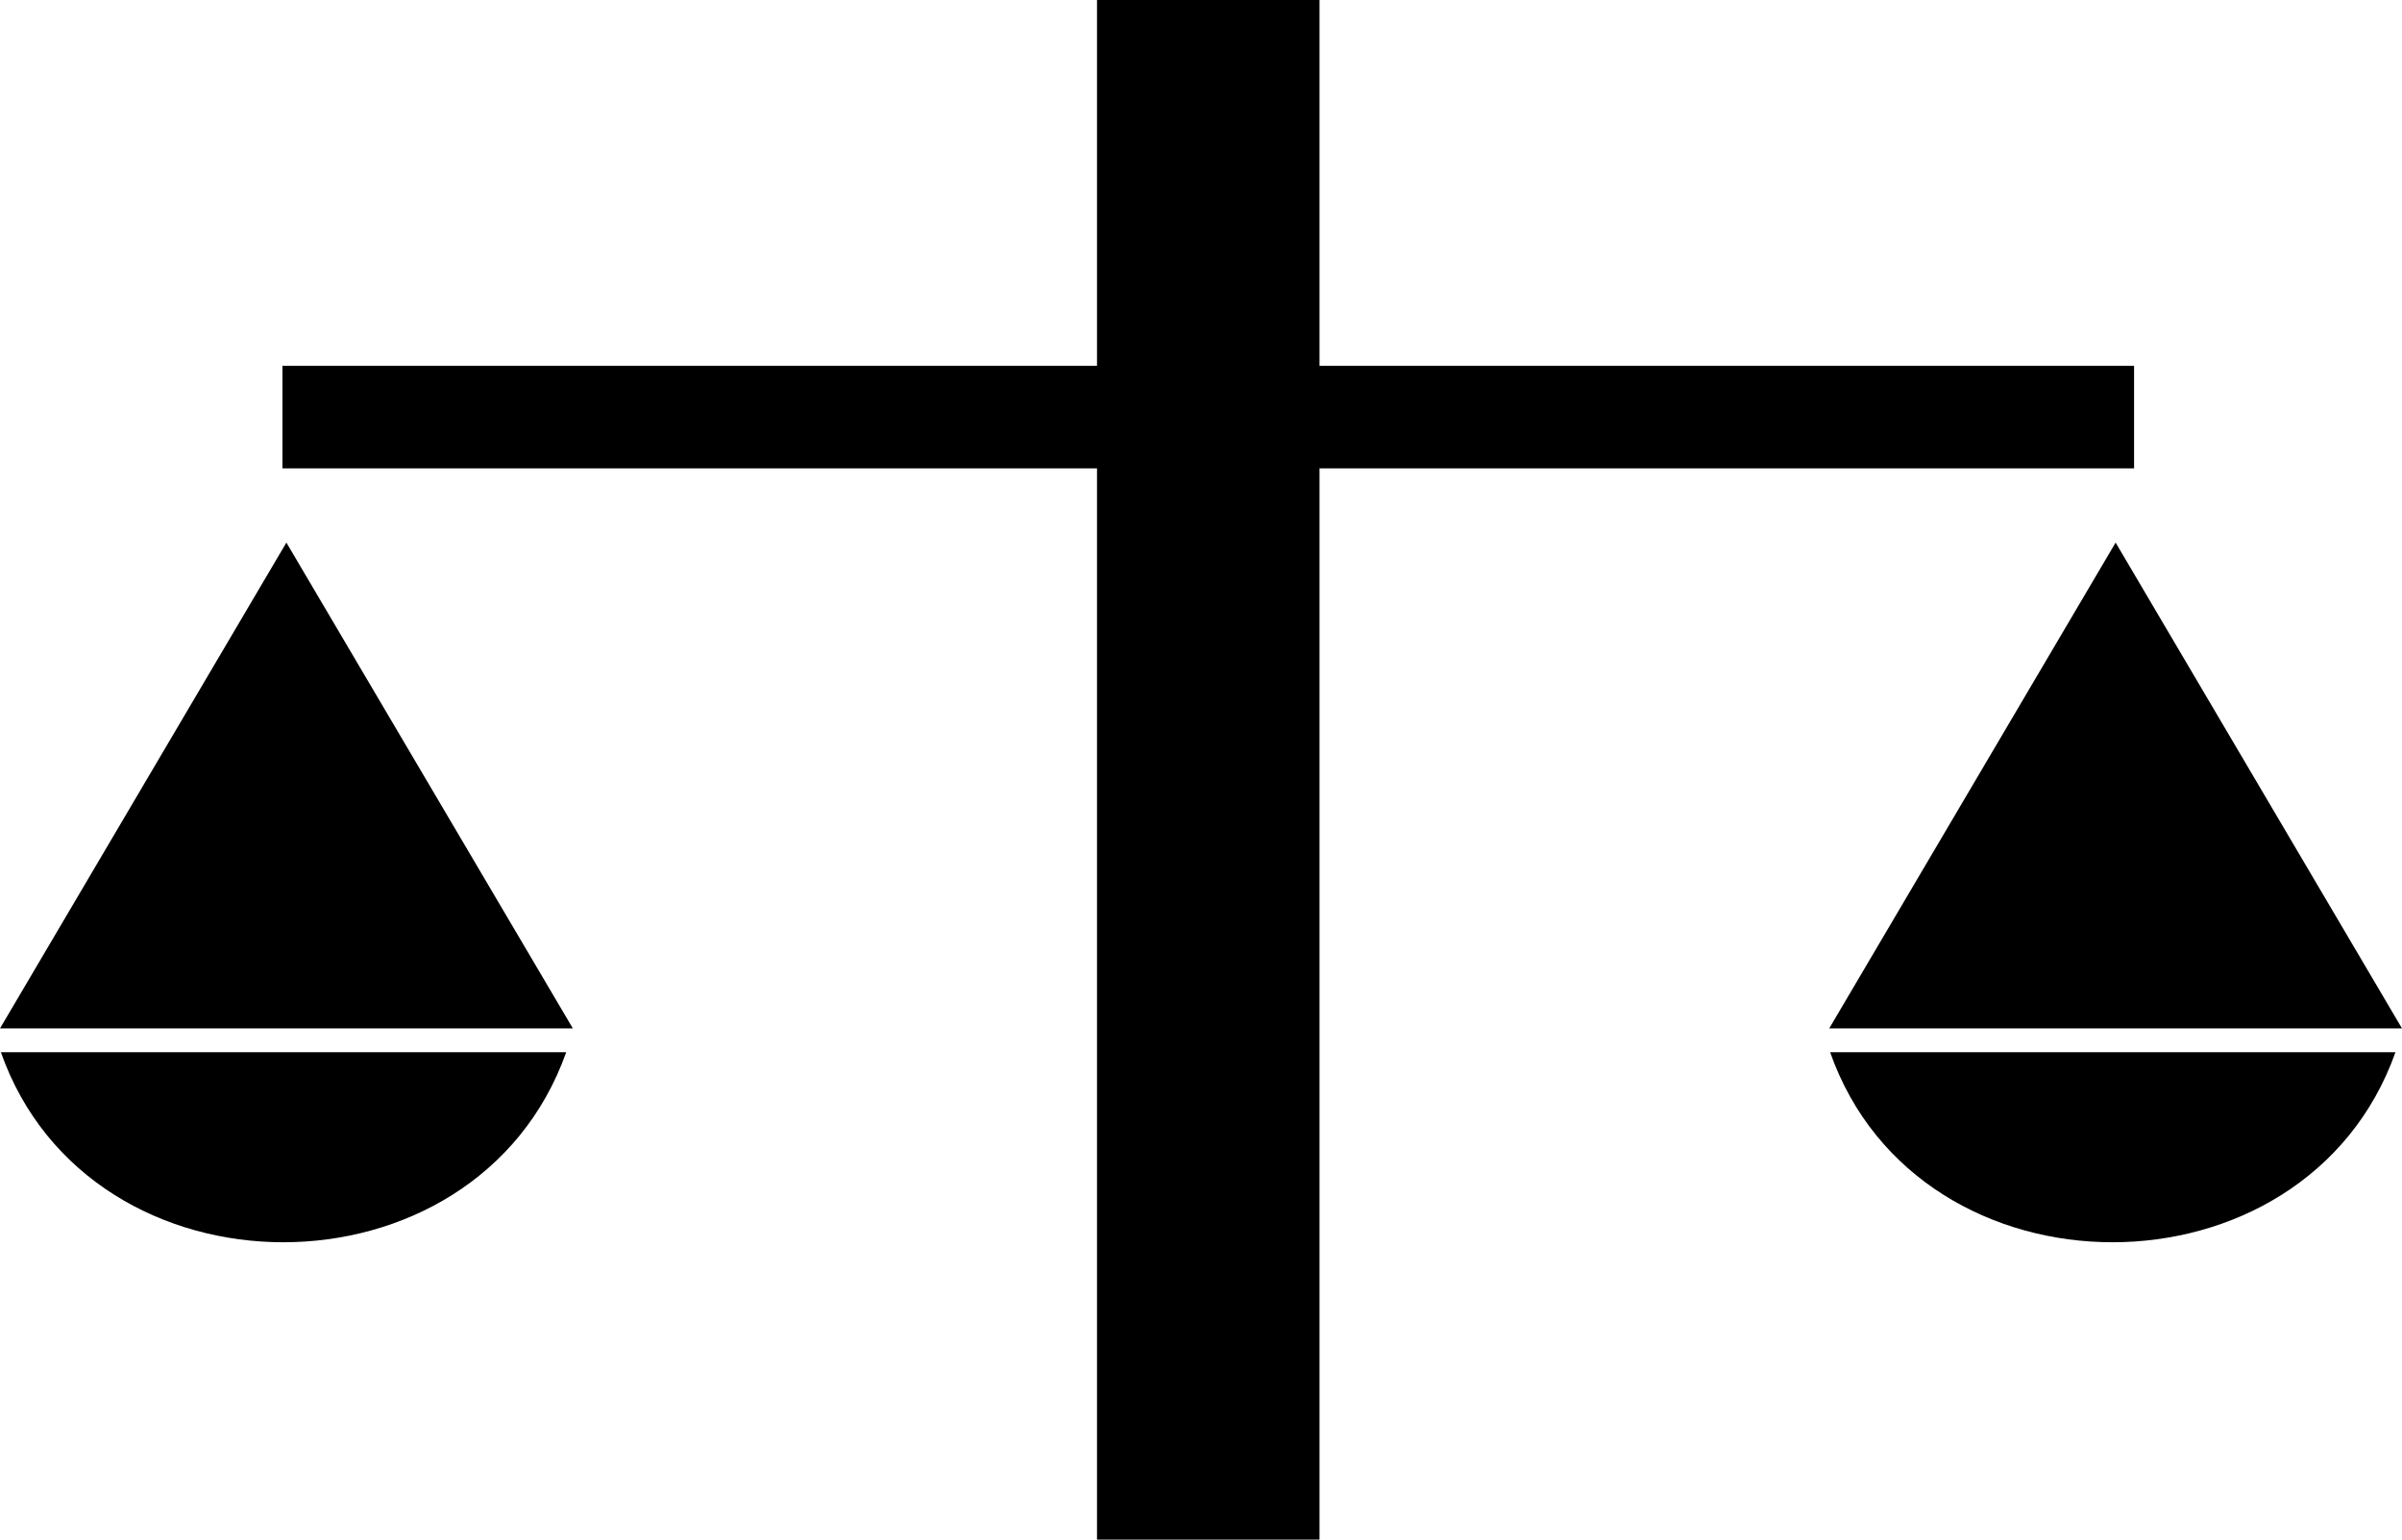 <svg xmlns="http://www.w3.org/2000/svg" viewBox="0 0 1119.54 732.68" preserveAspectRatio="none" id="boe_canvas__item_1658416327380__svg" style="width: 26px; height: 16.667px;">
<g xmlns="http://www.w3.org/2000/svg" id="a45a969a-15d8-4c4a-881f-d768ccfeaa08" data-name="Слой 2">
<g id="f1cc0929-afae-4d25-9527-d6a257acc507" data-name="Слой 1">
<g>
<polygon points="994.66 174.1 615.01 174.1 615.01 0 511.3 0 511.3 174.1 131.65 174.1 131.65 222.88 511.3 222.88 511.3 732.68 615.01 732.68 615.01 222.88 994.66 222.88 994.66 174.1" data-id-fill="fill__000000" data-color-fill="#000000"></polygon>
<g>
<path d="M133.48,489.41H0l133.48-231.2L267,489.41Z" data-id-fill="fill__000000" data-color-fill="#000000"></path>
<path d="M.41,500.75H263.9C222,621.33,42,621.3.41,500.75Z" data-id-fill="fill__000000" data-color-fill="#000000"></path>
</g>
<g>
<path d="M986.06,489.41H852.58l133.48-231.2,133.48,231.2Z" data-id-fill="fill__000000" data-color-fill="#000000"></path>
<path d="M853,500.75h263.49C1074.56,621.33,894.53,621.3,853,500.75Z" data-id-fill="fill__000000" data-color-fill="#000000"></path>
</g>
</g>
</g>
</g>
</svg>